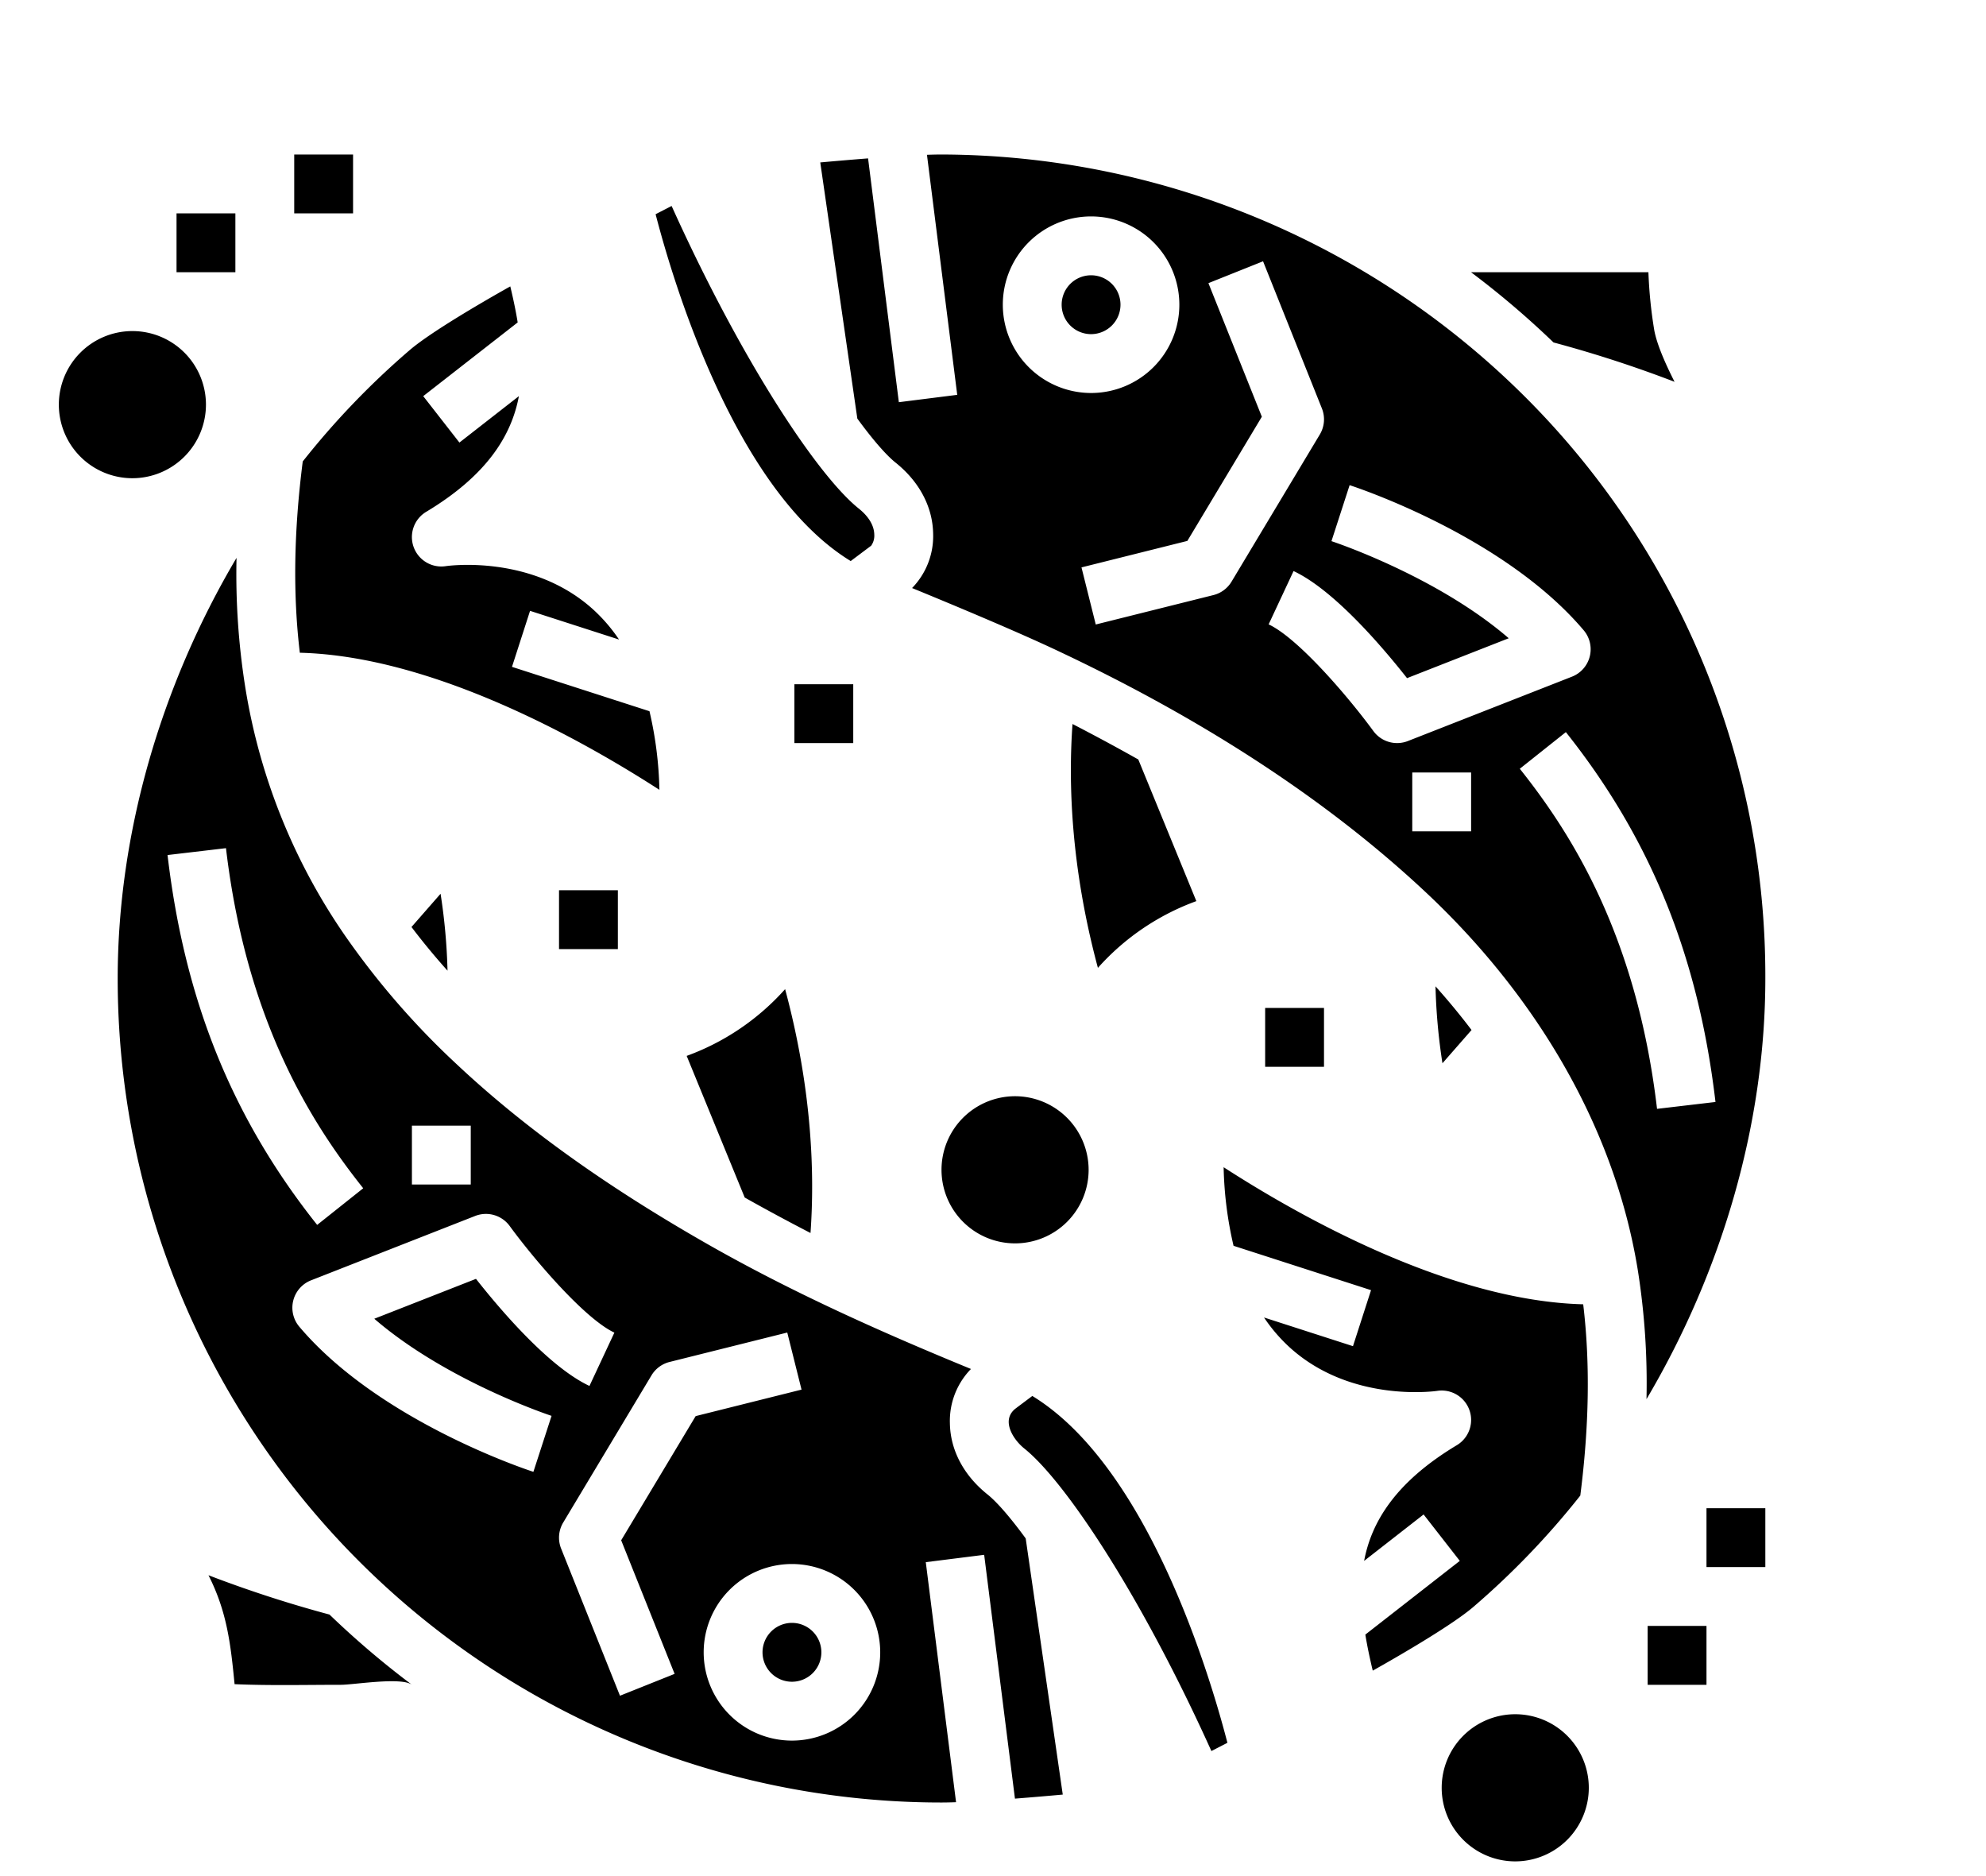 <svg xmlns="http://www.w3.org/2000/svg" viewBox="0 -10 540 510" x="0px" y="0px">
    <title>pisces icon - Created by monkik from the Noun Project</title>
    <g>
        <path d="M36,120a20,20,0,1,1,20-20A20.023,20.023,0,0,1,36,120ZM80,48H96V32H80ZM48,64H64V48H48ZM276,288a20,20,0,1,0,20,20A20.023,20.023,0,0,0,276,288ZM232,176H216v16h16Zm112,88v16h16V264ZM168,248V232H152v16ZM432,476a20,20,0,1,0-20,20A20.023,20.023,0,0,0,432,476Zm32-60h16V400H464Zm-16,16v16h16V432ZM192.176,328.088c23.084,13.17,47.261,23.978,71.833,34.057a20.218,20.218,0,0,0-5.73,14.753c.117,7.3,3.748,14.169,10.223,19.349,2.488,1.991,6.069,6.053,10.389,11.962l10.077,69.635c-3.717.337-8.315.734-13,1.1L267.6,412.666l-15.875,2,8.23,65.251c-1.517.053-2.844.081-3.959.081A224,224,0,0,1,32,256c0-39.4,11.722-79.54,32.313-114.348a195.977,195.977,0,0,0,2.381,35.2,164.211,164.211,0,0,0,28.4,69.309,215.333,215.333,0,0,0,28.8,32.879C142.2,296.266,164.535,312.312,192.176,328.088ZM112,312h16V296H112ZM45.555,222.435c4.653,39.552,17.581,71.5,40.684,100.545l12.522-9.96c-13.32-16.745-31.679-44.546-37.316-92.455ZM149.97,374.891c-.325-.106-28.525-9.42-48.2-26.4l27.651-10.844c6.49,8.247,19.8,23.94,30.855,29.11l6.777-14.494c-8.051-3.765-21.736-19.779-28.47-28.987a8,8,0,0,0-9.381-2.729l-44.625,17.5a8,8,0,0,0-3.185,12.617c21.712,25.647,61.939,38.891,63.641,39.441Zm65.363,40.276a24,24,0,1,0,24,24A24.028,24.028,0,0,0,215.333,415.167Zm-1.273-62.928-32,8a8,8,0,0,0-4.92,3.645l-24,40a8,8,0,0,0-.568,7.087l16,40,14.856-5.942L168.9,408.713l20.254-33.756,28.785-7.2Zm-6.727,86.928a8,8,0,1,0,8-8A8.009,8.009,0,0,0,207.333,439.167ZM186.71,277.038l15.781,38.5c5.706,3.214,11.689,6.441,17.888,9.643,1.126-15.58.552-38.594-6.905-66.288A66.2,66.2,0,0,1,186.71,277.038ZM92.682,448c3.545,0,16.435-2.183,19.343,0a240.526,240.526,0,0,1-22.434-19.094,331.122,331.122,0,0,1-32.907-10.693c5.038,9.926,6.03,18.667,7.1,29.616C73.4,448.244,83.057,448,92.682,448ZM138.749,67.854C129.97,72.777,116.83,80.53,111.44,85.137a218.611,218.611,0,0,0-29.124,30.306c-2.425,19.008-2.691,36.121-.791,52,36.6.916,77.613,24.24,97.77,37.266a102.779,102.779,0,0,0-2.7-21.369L139.21,171.28l4.913-15.226,24.191,7.8a44.747,44.747,0,0,0-6.9-8.053c-16.785-15.325-39.957-11.934-40.19-11.9a8,8,0,0,1-5.344-14.764c16.783-10.073,23.237-20.966,25.211-31.452l-16.173,12.619-9.842-12.616,25.685-20.04C140.225,74.364,139.525,71.091,138.749,67.854Zm-17.067,186.02a160.93,160.93,0,0,0-1.89-20.913L111.883,242Q116.428,248,121.682,253.874ZM280.69,369.482s-4.46,3.345-4.466,3.351c-4.188,3.141-.765,8.489,2.274,10.92,11,8.8,31.573,39.5,50.886,82.254l4.354-2.239C328.949,445.275,312.061,388.645,280.69,369.482ZM233.5,128.247c-11-8.8-31.573-39.5-50.886-82.254l-4.354,2.239c4.789,18.493,21.677,75.123,53.048,94.286l5.562-4.172a4.707,4.707,0,0,0,.851-3.015C237.672,132.864,236.212,130.415,233.5,128.247ZM412.8,96.033A222.347,222.347,0,0,1,480,256c0,39.395-11.722,79.54-32.313,114.348a195.977,195.977,0,0,0-2.381-35.195c-6.46-39.638-28.448-75.122-57.2-102.188-28.881-27.187-63.977-48.787-99.74-65.686-10.932-5.207-28.4-12.514-40.372-17.424a20.218,20.218,0,0,0,5.73-14.753c-.117-7.3-3.748-14.169-10.223-19.349-2.488-1.991-6.069-6.053-10.389-11.962L223.032,34.156c3.717-.337,8.315-.734,13-1.1L244.4,99.334l15.875-2-8.23-65.251C253.558,32.028,254.885,32,256,32A225.576,225.576,0,0,1,412.8,96.033Zm-116.132.8a24,24,0,1,0-24-24A24.028,24.028,0,0,0,296.667,96.833Zm38.193,51.283,24-40a8,8,0,0,0,.568-7.087l-16-40-14.856,5.942L343.1,103.287l-20.254,33.756-28.785,7.2,3.88,15.522,32-8A8,8,0,0,0,334.86,148.116ZM400,200H384v16h16Zm66.445,89.565c-4.653-39.552-17.581-71.5-40.684-100.545l-12.522,9.96c13.32,16.745,31.679,44.546,37.316,92.455ZM366.965,121.89l-4.935,15.219c.325.106,28.525,9.42,48.2,26.395l-27.651,10.844c-6.49-8.247-19.8-23.94-30.855-29.11l-6.777,14.494c8.051,3.765,21.736,19.779,28.47,28.987a8,8,0,0,0,9.381,2.729l44.625-17.5a8,8,0,0,0,3.185-12.617C408.894,135.684,368.667,122.44,366.965,121.89Zm-75.344,64.926c-1.126,15.58-.552,38.594,6.905,66.288a66.2,66.2,0,0,1,26.764-18.142l-15.781-38.5C303.8,193.245,297.82,190.018,291.621,186.816ZM399.975,64a240.526,240.526,0,0,1,22.434,19.094,330.132,330.132,0,0,1,32.91,10.7c-2.635-5.19-4.834-10.31-5.516-14.011A123.75,123.75,0,0,1,448.209,64ZM335.407,328.661,372.79,340.72l-4.913,15.226-24.191-7.8a44.747,44.747,0,0,0,6.9,8.053c16.785,15.325,39.959,11.933,40.19,11.9a8,8,0,0,1,5.344,14.764c-16.783,10.073-23.237,20.966-25.211,31.452l16.173-12.619,9.842,12.616-25.685,20.04c.539,3.288,1.239,6.561,2.015,9.8,8.779-4.923,21.919-12.676,27.309-17.283a218.611,218.611,0,0,0,29.124-30.306c2.425-19.008,2.691-36.121.791-52-36.6-.918-77.613-24.239-97.77-37.265A102.779,102.779,0,0,0,335.407,328.661ZM304.667,72.833a8,8,0,1,0-8,8A8.009,8.009,0,0,0,304.667,72.833Zm85.651,185.293a160.93,160.93,0,0,0,1.89,20.913L400.117,270Q395.574,264,390.318,258.126Z"/>
    </g>
</svg>
